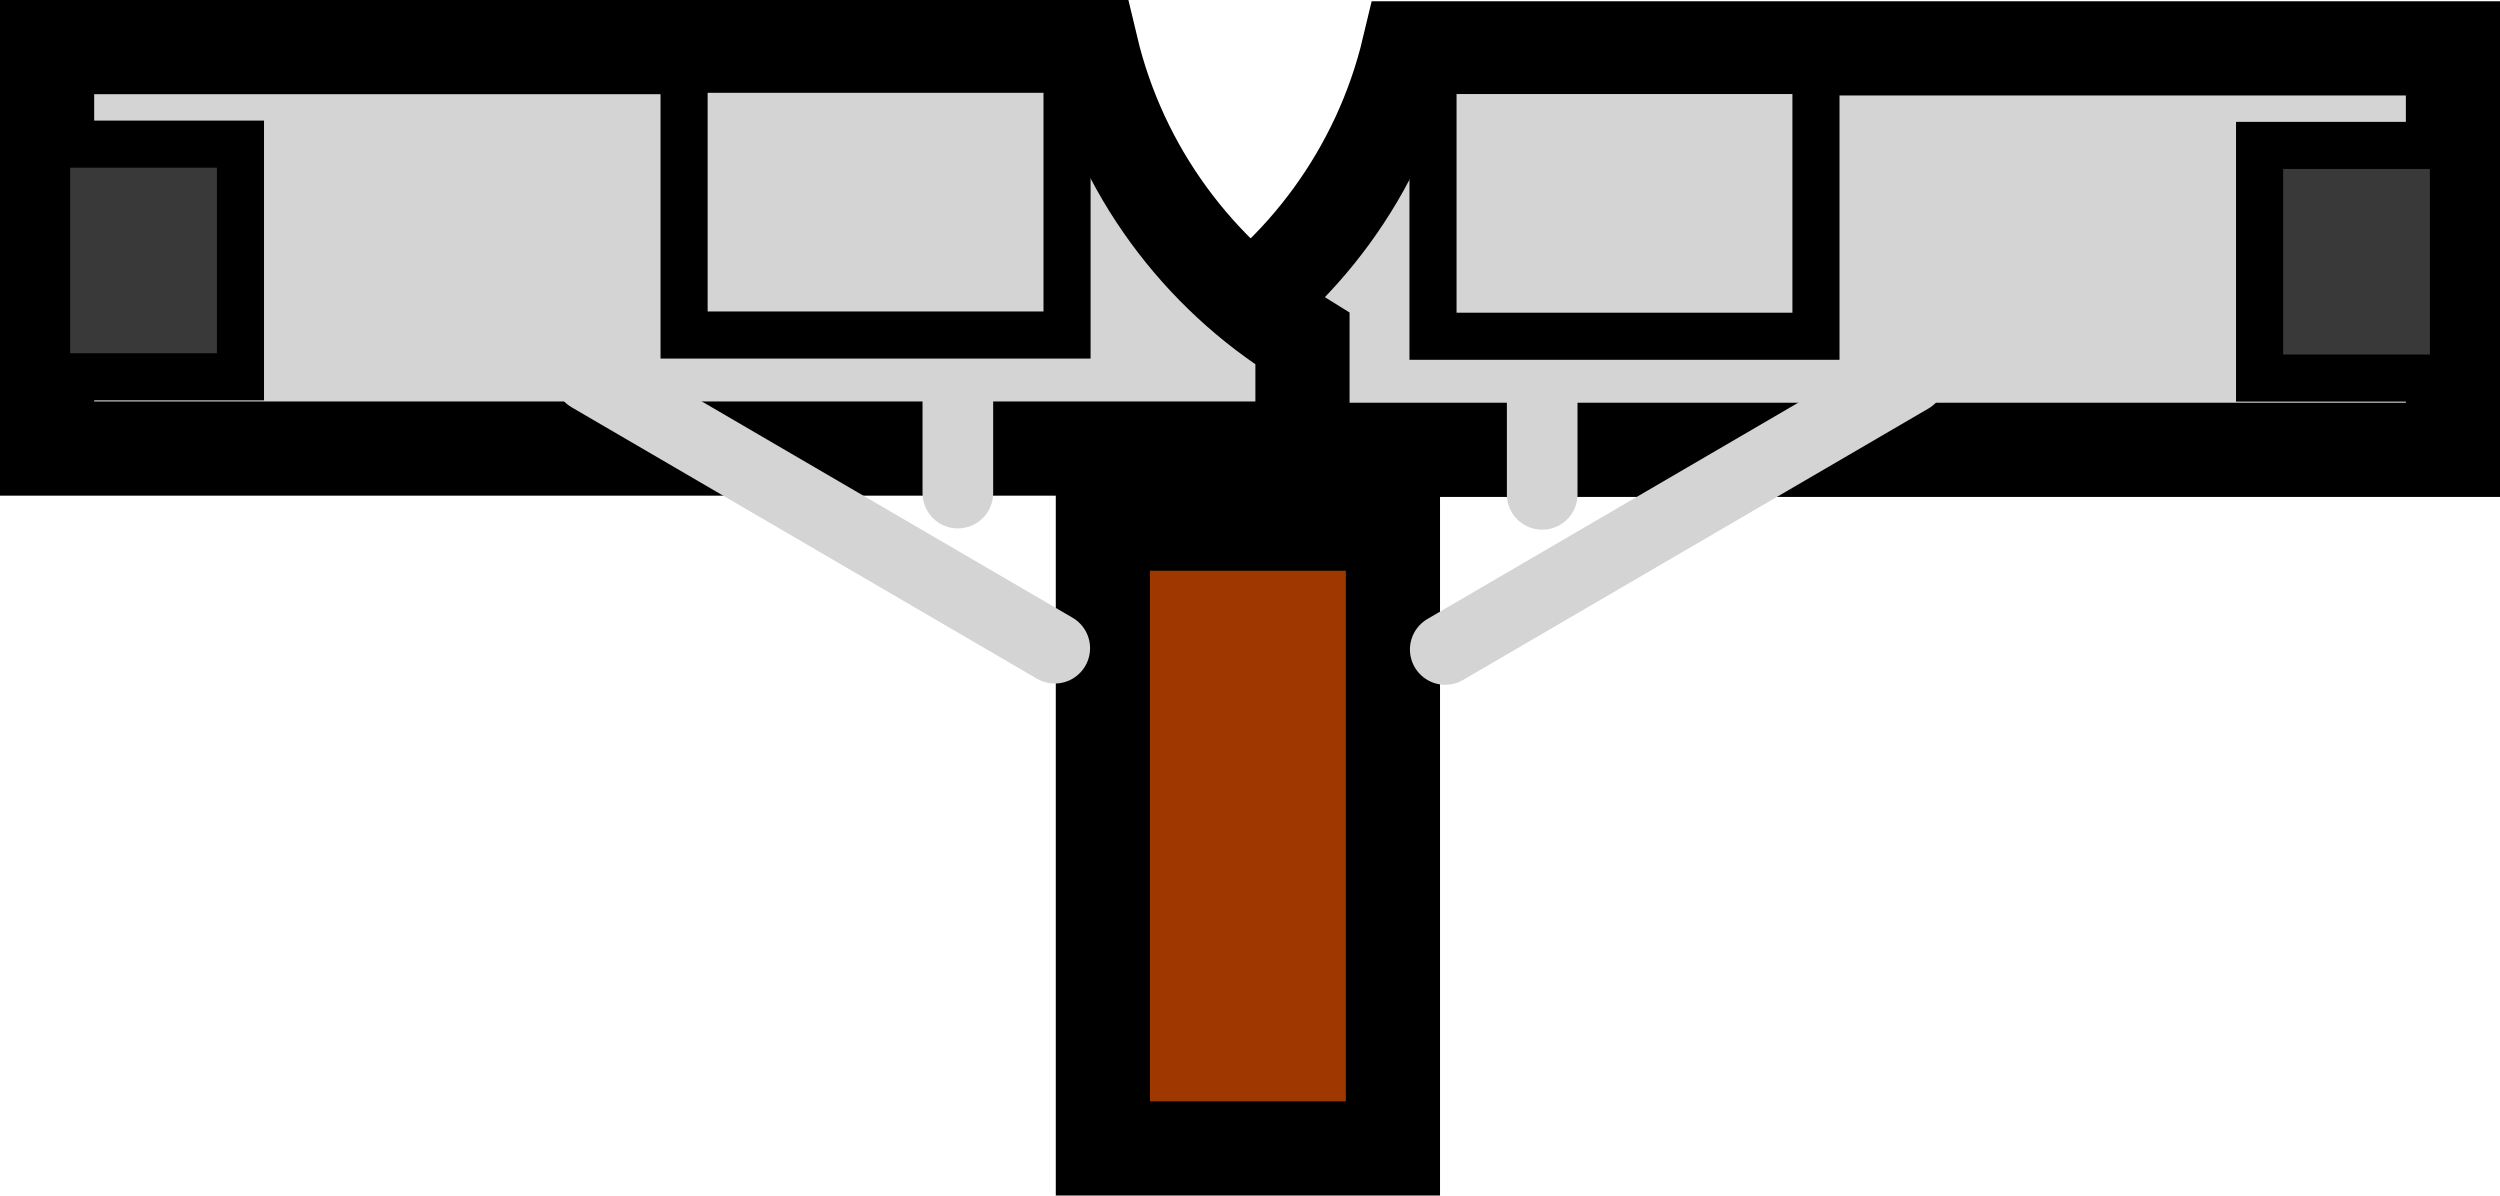 <svg version="1.1" xmlns="http://www.w3.org/2000/svg" xmlns:xlink="http://www.w3.org/1999/xlink" width="53.093" height="25.391" viewBox="0,0,53.093,25.391"><g transform="translate(-236.828,-176.805)"><g data-paper-data="{&quot;isPaintingLayer&quot;:true}" fill-rule="nonzero" stroke-linejoin="miter" stroke-miterlimit="10" stroke-dasharray="" stroke-dashoffset="0" style="mix-blend-mode: normal"><path d="M260.25,201.195v-13.269h6.16v13.269z" fill="#9e3700" stroke="#000000" stroke-width="2" stroke-linecap="butt"/><path d="M262.261,186.358v-2.331c2.221,-1.37 3.866,-3.584 4.487,-6.195h22.174v8.526z" fill="#d4d4d4" stroke="#000000" stroke-width="2" stroke-linecap="butt"/><path d="M277.403,184.834l-9.882,5.764" fill="none" stroke="#d4d4d4" stroke-width="1.5" stroke-linecap="round"/><path d="M269.58,187.304v-4.117" fill="none" stroke="#d4d4d4" stroke-width="1.5" stroke-linecap="round"/><path d="M267.261,183.946v-5.644h8.133v5.644z" fill="#d4d4d4" stroke="#000000" stroke-width="1" stroke-linecap="butt"/><path d="M284.815,184.834v-4.941h4.117v4.941z" fill="#393939" stroke="#000000" stroke-width="1" stroke-linecap="butt"/><path d="M237.828,186.331v-8.526h22.174c0.621,2.611 2.266,4.825 4.487,6.195v2.331z" data-paper-data="{&quot;index&quot;:null}" fill="#d4d4d4" stroke="#000000" stroke-width="2" stroke-linecap="butt"/><path d="M259.228,190.571l-9.882,-5.764" data-paper-data="{&quot;index&quot;:null}" fill="none" stroke="#d4d4d4" stroke-width="1.5" stroke-linecap="round"/><path d="M257.17,187.277v-4.117" data-paper-data="{&quot;index&quot;:null}" fill="none" stroke="#d4d4d4" stroke-width="1.5" stroke-linecap="round"/><path d="M251.356,183.92v-5.644h8.133v5.644z" data-paper-data="{&quot;index&quot;:null}" fill="#d4d4d4" stroke="#000000" stroke-width="1" stroke-linecap="butt"/><path d="M237.818,184.807v-4.941h4.117v4.941z" data-paper-data="{&quot;index&quot;:null}" fill="#393939" stroke="#000000" stroke-width="1" stroke-linecap="butt"/></g></g></svg>